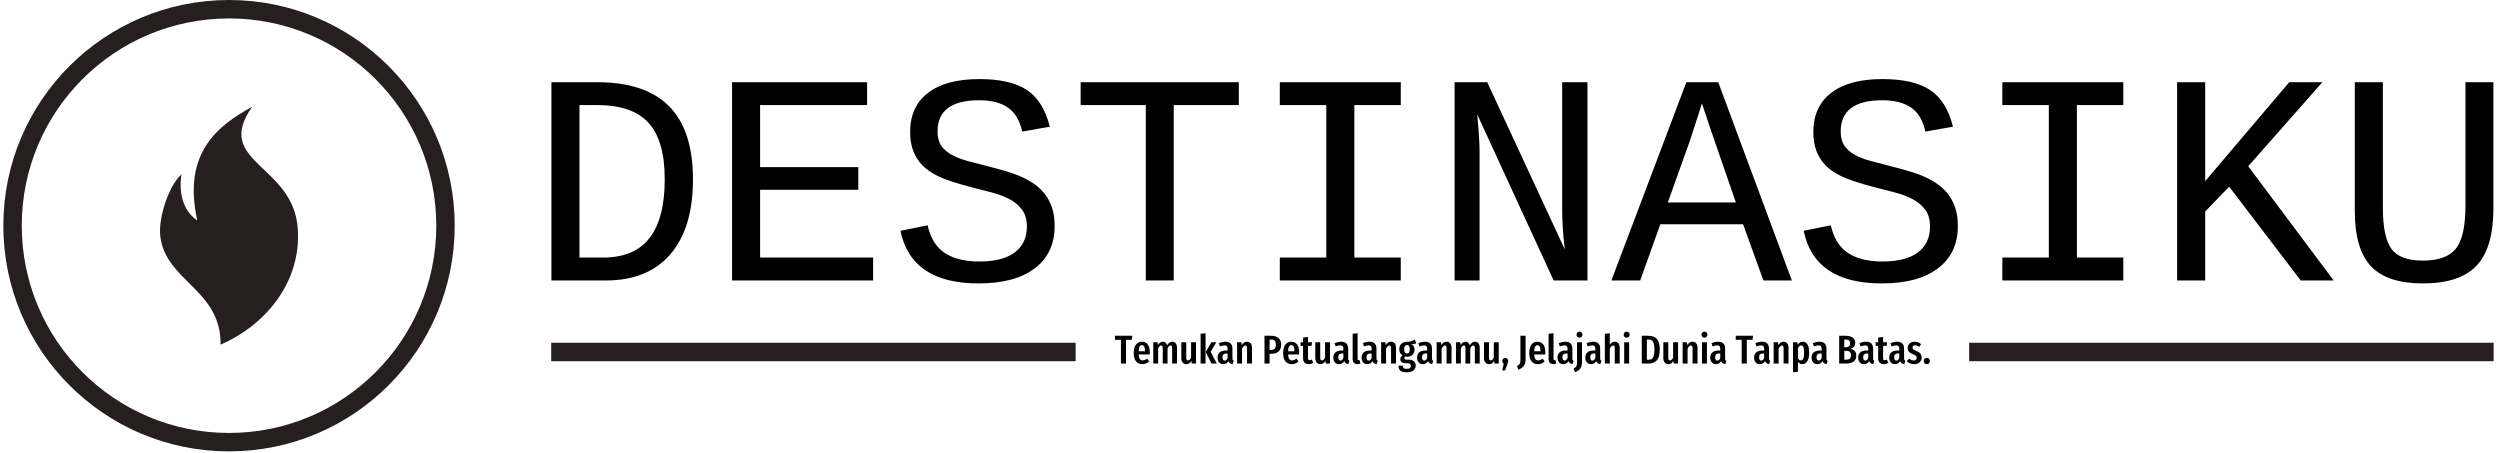 <svg xmlns="http://www.w3.org/2000/svg" version="1.1" xmlns:xlink="http://www.w3.org/1999/xlink" xmlns:svgjs="http://svgjs.dev/svgjs" width="1500" height="272" viewBox="0 0 1500 272"><g transform="matrix(1,0,0,1,-0.909,-0.587)"><svg viewBox="0 0 396 72" data-background-color="#ffffff" preserveAspectRatio="xMidYMid meet" height="272" width="1500" xmlns="http://www.w3.org/2000/svg" xmlns:xlink="http://www.w3.org/1999/xlink"><g id="tight-bounds" transform="matrix(1,0,0,1,0.24,0.155)"><svg viewBox="0 0 395.52 71.689" height="71.689" width="395.52"><g><svg viewBox="0 0 507.074 91.909" height="71.689" width="395.52"><g transform="matrix(1,0,0,1,111.554,16.102)"><svg viewBox="0 0 395.52 59.704" height="59.704" width="395.52"><g id="textblocktransform"><svg viewBox="0 0 395.52 59.704" height="59.704" width="395.52" id="textblock"><g><rect width="106.79" height="3.752" y="53.691" fill="#261f20" data-fill-palette-color="tertiary"></rect><rect width="106.79" height="3.752" y="53.691" x="288.73" fill="#261f20" data-fill-palette-color="tertiary"></rect></g><g><svg viewBox="0 0 395.52 41.608" height="41.608" width="395.52"><g transform="matrix(1,0,0,1,0,0)"><svg width="395.52" viewBox="3.96 -33.45 322.55 33.94" height="41.608" data-palette-color="#000000"><path d="M27.47-16.8L27.47-16.8Q27.47-8.72 23.72-4.36 19.97 0 12.99 0L12.99 0 3.96 0 3.96-32.93 11.55-32.93Q19.58-32.93 23.52-28.92 27.47-24.9 27.47-16.8ZM22.78-16.8L22.78-16.8Q22.78-23.24 20.09-26.18 17.41-29.13 11.57-29.13L11.57-29.13 8.62-29.13 8.62-3.81 12.57-3.81Q17.75-3.81 20.26-7.06 22.78-10.3 22.78-16.8ZM57.39 0L33.96 0 33.96-32.93 56.39-32.93 56.39-29.13 38.62-29.13 38.62-18.82 54.93-18.82 54.93-15.06 38.62-15.06 38.62-3.81 57.39-3.81 57.39 0ZM87.54-9.03L87.54-9.03Q87.54-4.54 84.26-2.03 80.98 0.49 74.9 0.49L74.9 0.49Q63.74 0.49 61.93-8.25L61.93-8.25 66.45-9.16Q67.13-6.01 69.28-4.58 71.43-3.15 75.02-3.15L75.02-3.15Q78.9-3.15 80.92-4.66 82.93-6.18 82.93-8.96L82.93-8.96Q82.93-10.67 82.14-11.74 81.34-12.82 80.05-13.5 78.75-14.18 77.13-14.61 75.51-15.04 73.85-15.45L73.85-15.45Q69.92-16.48 68.24-17.29 66.57-18.09 65.57-19.13 64.57-20.17 64.06-21.51 63.54-22.85 63.54-24.66L63.54-24.66Q63.54-28.88 66.51-31.16 69.48-33.45 75.02-33.45L75.02-33.45Q80.2-33.45 82.93-31.64 85.66-29.83 86.74-25.54L86.74-25.54 82.15-24.73Q81.56-27.47 79.8-28.7 78.05-29.93 75-29.93L75-29.93Q68.09-29.93 68.09-24.73L68.09-24.73Q68.09-23.27 68.73-22.35 69.38-21.44 70.49-20.84 71.6-20.24 73.08-19.85 74.56-19.46 76.24-19.02L76.24-19.02Q79.63-18.16 81.12-17.59 82.61-17.02 83.77-16.28 84.93-15.55 85.76-14.55 86.59-13.55 87.07-12.21 87.54-10.86 87.54-9.03ZM118.13-29.13L107.32-29.13 107.32 0 102.68 0 102.68-29.13 91.86-29.13 91.86-32.93 118.13-32.93 118.13-29.13ZM124.94-29.13L124.94-32.93 145.03-32.93 145.03-29.13 137.32-29.13 137.32-3.81 145.03-3.81 145.03 0 124.94 0 124.94-3.81 132.66-3.81 132.66-29.13 124.94-29.13ZM176.04 0L170.42 0 157.73-27.59Q158.12-23.39 158.12-21.39L158.12-21.39 158.12 0 153.97 0 153.97-32.93 159.39-32.93 172.28-5.15Q171.84-8.67 171.84-11.84L171.84-11.84 171.84-32.93 176.04-32.93 176.04 0ZM209.99 0L205.26 0 201.89-9.33 188.14-9.33 184.8 0 180.01 0 192.47-32.93 197.76-32.93 209.99 0ZM196.47-25.17L195.05-29.42 194.76-28.47 193.08-23.29 189.39-12.96 200.69-12.96 196.47-25.17ZM237.56-9.03L237.56-9.03Q237.56-4.54 234.27-2.03 230.99 0.49 224.91 0.49L224.91 0.49Q213.75 0.49 211.95-8.25L211.95-8.25 216.46-9.16Q217.15-6.01 219.29-4.58 221.44-3.15 225.03-3.15L225.03-3.15Q228.91-3.15 230.93-4.66 232.94-6.18 232.94-8.96L232.94-8.96Q232.94-10.67 232.15-11.74 231.35-12.82 230.06-13.5 228.77-14.18 227.14-14.61 225.52-15.04 223.86-15.45L223.86-15.45Q219.93-16.48 218.26-17.29 216.58-18.09 215.58-19.13 214.58-20.17 214.07-21.51 213.56-22.85 213.56-24.66L213.56-24.66Q213.56-28.88 216.52-31.16 219.49-33.45 225.03-33.45L225.03-33.45Q230.21-33.45 232.94-31.64 235.68-29.83 236.75-25.54L236.75-25.54 232.16-24.73Q231.57-27.47 229.82-28.7 228.06-29.93 225.01-29.93L225.01-29.93Q218.1-29.93 218.1-24.73L218.1-24.73Q218.1-23.27 218.74-22.35 219.39-21.44 220.5-20.84 221.61-20.24 223.09-19.85 224.57-19.46 226.25-19.02L226.25-19.02Q229.65-18.16 231.13-17.59 232.62-17.02 233.78-16.28 234.94-15.55 235.77-14.55 236.6-13.55 237.08-12.21 237.56-10.86 237.56-9.03ZM244.95-29.13L244.95-32.93 265.04-32.93 265.04-29.13 257.33-29.13 257.33-3.81 265.04-3.81 265.04 0 244.95 0 244.95-3.81 252.67-3.81 252.67-29.13 244.95-29.13ZM299.98 0L294.51 0 282.62-15.58 278.64-11.45 278.64 0 273.98 0 273.98-32.93 278.64-32.93 278.64-16.5 292.6-32.93 298.1-32.93 285.79-18.97 299.98 0ZM326.51-32.93L326.51-11.96Q326.51-5.44 323.73-2.48 320.95 0.49 314.79 0.49L314.79 0.49Q308.84 0.49 306.16-2.38 303.49-5.25 303.49-11.52L303.49-11.52 303.49-32.93 308.15-32.93 308.15-12.16Q308.15-7.18 309.58-5.24 311.01-3.3 314.77-3.3L314.77-3.3Q318.7-3.3 320.29-5.3 321.87-7.3 321.87-12.48L321.87-12.48 321.87-32.93 326.51-32.93Z" opacity="1" transform="matrix(1,0,0,1,0,0)" fill="#000000" class="wordmark-text-0" data-fill-palette-color="primary" id="text-0"></path></svg></g></svg></g><g transform="matrix(1,0,0,1,106.79,51.431)"><svg viewBox="0 0 181.939 8.273" height="8.273" width="181.939"><g transform="matrix(1,0,0,1,8,0)"><svg width="165.939" viewBox="0.4 -39.65 1012.83 50.5" height="8.273" data-palette-color="#000000"><path d="M0.4-34.55L21.95-34.55 21.25-29.55 14.15-29.55 14.15 0 7.8 0 7.8-29.55 0.4-29.55 0.4-34.55ZM43.7-13.85Q43.7-13.4 43.55-11.3L43.55-11.3 29.9-11.3Q30.1-7.2 31.32-5.58 32.55-3.95 34.8-3.95L34.8-3.95Q36.35-3.95 37.6-4.48 38.85-5 40.3-6.15L40.3-6.15 42.85-2.65Q39.35 0.75 34.45 0.75L34.45 0.75Q29.25 0.75 26.47-2.85 23.7-6.45 23.7-13L23.7-13Q23.7-19.55 26.35-23.35 29-27.15 33.85-27.15L33.85-27.15Q38.5-27.15 41.1-23.78 43.7-20.4 43.7-13.85L43.7-13.85ZM37.7-15.3L37.7-15.65Q37.7-19.4 36.8-21.13 35.9-22.85 33.9-22.85L33.9-22.85Q32.05-22.85 31.07-21.18 30.1-19.5 29.9-15.3L29.9-15.3 37.7-15.3ZM71.65-27.15Q74.3-27.15 75.9-25.1 77.5-23.05 77.5-19.6L77.5-19.6 77.5 0 71.45 0 71.45-18.95Q71.45-20.85 70.95-21.68 70.45-22.5 69.5-22.5L69.5-22.5Q67.55-22.5 65.75-18.8L65.75-18.8 65.75 0 59.75 0 59.75-18.95Q59.75-22.5 57.85-22.5L57.85-22.5Q55.8-22.5 54.05-18.8L54.05-18.8 54.05 0 48 0 48-26.45 53.35-26.45 53.75-23.05Q56.35-27.15 60-27.15L60-27.15Q61.84-27.15 63.2-26 64.55-24.85 65.25-22.75L65.25-22.75Q67.9-27.15 71.65-27.15L71.65-27.15ZM101.14-26.45L101.14 0 95.79 0 95.49-3.35Q94.24-1.3 92.69-0.28 91.14 0.75 89.09 0.75L89.09 0.75Q86.19 0.75 84.52-1.3 82.84-3.35 82.84-6.65L82.84-6.65 82.84-26.45 88.99-26.45 88.99-7Q88.99-3.9 91.09-3.9L91.09-3.9Q92.29-3.9 93.24-4.83 94.19-5.75 94.99-7.45L94.99-7.45 94.99-26.45 101.14-26.45ZM106.84-37.05L112.99-37.7 112.99 0 106.84 0 106.84-37.05ZM120.34-26.45L126.34-26.45 119.34-14.75 126.94 0 120.34 0 113.24-14.45 120.34-26.45ZM146.39-6.4Q146.39-5.1 146.74-4.48 147.09-3.85 147.89-3.45L147.89-3.45 146.64 0.65Q144.59 0.4 143.36-0.45 142.14-1.3 141.54-3.05L141.54-3.05Q139.24 0.75 135.09 0.75L135.09 0.75Q131.79 0.75 129.84-1.48 127.89-3.7 127.89-7.4L127.89-7.4Q127.89-11.7 130.56-13.95 133.24-16.2 138.34-16.2L138.34-16.2 140.39-16.2 140.39-18.05Q140.39-20.55 139.51-21.58 138.64-22.6 136.69-22.6L136.69-22.6Q134.34-22.6 130.84-21.3L130.84-21.3 129.44-25.3Q131.44-26.2 133.59-26.68 135.74-27.15 137.69-27.15L137.69-27.15Q146.39-27.15 146.39-18.35L146.39-18.35 146.39-6.4ZM136.74-3.7Q139.14-3.7 140.39-7L140.39-7 140.39-12.55 138.94-12.55Q136.39-12.55 135.21-11.4 134.04-10.25 134.04-7.85L134.04-7.85Q134.04-5.8 134.74-4.75 135.44-3.7 136.74-3.7L136.74-3.7ZM164.54-27.15Q167.39-27.15 169.04-25.1 170.69-23.05 170.69-19.6L170.69-19.6 170.69 0 164.54 0 164.54-18.9Q164.54-20.8 164.01-21.63 163.49-22.45 162.49-22.45L162.49-22.45Q160.39-22.45 158.34-18.5L158.34-18.5 158.34 0 152.19 0 152.19-26.45 157.54-26.45 157.99-23Q159.34-25.1 160.86-26.13 162.39-27.15 164.54-27.15L164.54-27.15ZM194.13-34.55Q200.38-34.55 203.66-31.78 206.93-29 206.93-23.6L206.93-23.6Q206.93-17.85 203.71-15 200.48-12.15 194.58-12.15L194.58-12.15 192.58-12.15 192.58 0 186.23 0 186.23-34.55 194.13-34.55ZM194.23-16.9Q197.48-16.9 198.93-18.4 200.38-19.9 200.38-23.55L200.38-23.55Q200.38-26.85 198.93-28.35 197.48-29.85 194.28-29.85L194.28-29.85 192.58-29.85 192.58-16.9 194.23-16.9ZM229.38-13.85Q229.38-13.4 229.23-11.3L229.23-11.3 215.58-11.3Q215.78-7.2 217-5.58 218.23-3.95 220.48-3.95L220.48-3.95Q222.03-3.95 223.28-4.48 224.53-5 225.98-6.15L225.98-6.15 228.53-2.65Q225.03 0.75 220.13 0.75L220.13 0.75Q214.93 0.75 212.15-2.85 209.38-6.45 209.38-13L209.38-13Q209.38-19.55 212.03-23.35 214.68-27.15 219.53-27.15L219.53-27.15Q224.18-27.15 226.78-23.78 229.38-20.4 229.38-13.85L229.38-13.85ZM223.38-15.3L223.38-15.65Q223.38-19.4 222.48-21.13 221.58-22.85 219.58-22.85L219.58-22.85Q217.73-22.85 216.75-21.18 215.78-19.5 215.58-15.3L215.58-15.3 223.38-15.3ZM244.83-5L246.98-1.2Q244.53 0.75 241.23 0.75L241.23 0.75Q237.78 0.75 235.98-1.23 234.18-3.2 234.18-6.6L234.18-6.6 234.18-22 231.08-22 231.08-26.45 234.18-26.45 234.18-32.3 240.33-33.05 240.33-26.45 245.33-26.45 244.73-22 240.33-22 240.33-6.6Q240.33-4.2 242.38-4.2L242.38-4.2Q243.03-4.2 243.53-4.38 244.03-4.55 244.83-5L244.83-5ZM267.67-26.45L267.67 0 262.32 0 262.02-3.35Q260.77-1.3 259.22-0.28 257.67 0.75 255.62 0.75L255.62 0.75Q252.72 0.75 251.05-1.3 249.37-3.35 249.37-6.65L249.37-6.65 249.37-26.45 255.52-26.45 255.52-7Q255.52-3.9 257.62-3.9L257.62-3.9Q258.82-3.9 259.77-4.83 260.72-5.75 261.52-7.45L261.52-7.45 261.52-26.45 267.67-26.45ZM290.27-6.4Q290.27-5.1 290.62-4.48 290.97-3.85 291.77-3.45L291.77-3.45 290.52 0.65Q288.47 0.4 287.25-0.45 286.02-1.3 285.42-3.05L285.42-3.05Q283.12 0.75 278.97 0.75L278.97 0.75Q275.67 0.75 273.72-1.48 271.77-3.7 271.77-7.4L271.77-7.4Q271.77-11.7 274.45-13.95 277.12-16.2 282.22-16.2L282.22-16.2 284.27-16.2 284.27-18.05Q284.27-20.55 283.4-21.58 282.52-22.6 280.57-22.6L280.57-22.6Q278.22-22.6 274.72-21.3L274.72-21.3 273.32-25.3Q275.32-26.2 277.47-26.68 279.62-27.15 281.57-27.15L281.57-27.15Q290.27-27.15 290.27-18.35L290.27-18.35 290.27-6.4ZM280.62-3.7Q283.02-3.7 284.27-7L284.27-7 284.27-12.55 282.82-12.55Q280.27-12.55 279.1-11.4 277.92-10.25 277.92-7.85L277.92-7.85Q277.92-5.8 278.62-4.75 279.32-3.7 280.62-3.7L280.62-3.7ZM301.67 0.75Q298.97 0.75 297.39-0.93 295.82-2.6 295.82-5.4L295.82-5.4 295.82-37.05 301.97-37.7 301.97-5.65Q301.97-5 302.27-4.6 302.57-4.2 303.17-4.2L303.17-4.2Q303.52-4.2 303.84-4.3 304.17-4.4 304.27-4.4L304.27-4.4 305.47-0.2Q303.77 0.75 301.67 0.75L301.67 0.75ZM325.42-6.4Q325.42-5.1 325.77-4.48 326.12-3.85 326.92-3.45L326.92-3.45 325.67 0.65Q323.62 0.4 322.39-0.45 321.17-1.3 320.57-3.05L320.57-3.05Q318.27 0.75 314.12 0.75L314.12 0.75Q310.82 0.75 308.87-1.48 306.92-3.7 306.92-7.4L306.92-7.4Q306.92-11.7 309.59-13.95 312.27-16.2 317.37-16.2L317.37-16.2 319.42-16.2 319.42-18.05Q319.42-20.55 318.54-21.58 317.67-22.6 315.72-22.6L315.72-22.6Q313.37-22.6 309.87-21.3L309.87-21.3 308.47-25.3Q310.47-26.2 312.62-26.68 314.77-27.15 316.72-27.15L316.72-27.15Q325.42-27.15 325.42-18.35L325.42-18.35 325.42-6.4ZM315.77-3.7Q318.17-3.7 319.42-7L319.42-7 319.42-12.55 317.97-12.55Q315.42-12.55 314.24-11.4 313.07-10.25 313.07-7.85L313.07-7.85Q313.07-5.8 313.77-4.75 314.47-3.7 315.77-3.7L315.77-3.7ZM343.56-27.15Q346.41-27.15 348.06-25.1 349.71-23.05 349.71-19.6L349.71-19.6 349.71 0 343.56 0 343.56-18.9Q343.56-20.8 343.04-21.63 342.51-22.45 341.51-22.45L341.51-22.45Q339.41-22.45 337.36-18.5L337.36-18.5 337.36 0 331.21 0 331.21-26.45 336.56-26.45 337.01-23Q338.36-25.1 339.89-26.13 341.41-27.15 343.56-27.15L343.56-27.15ZM373.21-29.85L374.76-25.1Q373.71-24.6 372.24-24.4 370.76-24.2 368.56-24.2L368.56-24.2Q370.66-23.2 371.69-21.53 372.71-19.85 372.71-17.4L372.71-17.4Q372.71-13.4 370.26-10.95 367.81-8.5 363.61-8.5L363.61-8.5Q362.36-8.5 361.06-8.9L361.06-8.9Q360.16-8.15 360.16-6.85L360.16-6.85Q360.16-5.85 360.71-5.35 361.26-4.85 362.76-4.85L362.76-4.85 365.56-4.85Q369.56-4.85 371.91-2.78 374.26-0.7 374.26 2.5L374.26 2.5Q374.26 6.3 371.34 8.58 368.41 10.85 363.01 10.85L363.01 10.85Q357.31 10.85 355.04 8.75 352.76 6.65 352.76 2.6L352.76 2.6 358.21 2.6Q358.21 4.75 359.21 5.65 360.21 6.55 363.06 6.55L363.06 6.55Q365.81 6.55 366.96 5.6 368.11 4.65 368.11 2.9L368.11 2.9Q368.11 1.2 367.16 0.4 366.21-0.4 364.21-0.4L364.21-0.4 362.31-0.4Q358.51-0.4 356.76-1.75 355.01-3.1 355.01-5.45L355.01-5.45Q355.01-6.8 355.74-8.03 356.46-9.25 357.71-10.2L357.71-10.2Q355.66-11.5 354.71-13.3 353.76-15.1 353.76-17.7L353.76-17.7Q353.76-22.05 356.36-24.58 358.96-27.1 363.36-27.1L363.36-27.1Q366.61-27.1 368.74-27.8 370.86-28.5 373.21-29.85L373.21-29.85ZM363.36-23Q361.61-23 360.71-21.75 359.81-20.5 359.81-17.8L359.81-17.8Q359.81-15.25 360.71-13.88 361.61-12.5 363.31-12.5L363.31-12.5Q365.06-12.5 365.91-13.73 366.76-14.95 366.76-17.85L366.76-17.85Q366.76-20.55 365.94-21.78 365.11-23 363.36-23L363.36-23ZM394.41-6.4Q394.41-5.1 394.76-4.48 395.11-3.85 395.91-3.45L395.91-3.45 394.66 0.65Q392.61 0.4 391.38-0.45 390.16-1.3 389.56-3.05L389.56-3.05Q387.26 0.75 383.11 0.75L383.11 0.75Q379.81 0.75 377.86-1.48 375.91-3.7 375.91-7.4L375.91-7.4Q375.91-11.7 378.58-13.95 381.26-16.2 386.36-16.2L386.36-16.2 388.41-16.2 388.41-18.05Q388.41-20.55 387.53-21.58 386.66-22.6 384.71-22.6L384.71-22.6Q382.36-22.6 378.86-21.3L378.86-21.3 377.46-25.3Q379.46-26.2 381.61-26.68 383.76-27.15 385.71-27.15L385.71-27.15Q394.41-27.15 394.41-18.35L394.41-18.35 394.41-6.4ZM384.76-3.7Q387.16-3.7 388.41-7L388.41-7 388.41-12.55 386.96-12.55Q384.41-12.55 383.23-11.4 382.06-10.25 382.06-7.85L382.06-7.85Q382.06-5.8 382.76-4.75 383.46-3.7 384.76-3.7L384.76-3.7ZM412.56-27.15Q415.41-27.15 417.06-25.1 418.71-23.05 418.71-19.6L418.71-19.6 418.71 0 412.56 0 412.56-18.9Q412.56-20.8 412.03-21.63 411.51-22.45 410.51-22.45L410.51-22.45Q408.41-22.45 406.36-18.5L406.36-18.5 406.36 0 400.21 0 400.21-26.45 405.56-26.45 406.01-23Q407.36-25.1 408.88-26.13 410.41-27.15 412.56-27.15L412.56-27.15ZM447.9-27.15Q450.55-27.15 452.15-25.1 453.75-23.05 453.75-19.6L453.75-19.6 453.75 0 447.7 0 447.7-18.95Q447.7-20.85 447.2-21.68 446.7-22.5 445.75-22.5L445.75-22.5Q443.8-22.5 442-18.8L442-18.8 442 0 436 0 436-18.95Q436-22.5 434.1-22.5L434.1-22.5Q432.05-22.5 430.3-18.8L430.3-18.8 430.3 0 424.25 0 424.25-26.45 429.6-26.45 430-23.05Q432.6-27.15 436.25-27.15L436.25-27.15Q438.1-27.15 439.45-26 440.8-24.85 441.5-22.75L441.5-22.75Q444.15-27.15 447.9-27.15L447.9-27.15ZM477.4-26.45L477.4 0 472.05 0 471.75-3.35Q470.5-1.3 468.95-0.28 467.4 0.75 465.35 0.75L465.35 0.75Q462.45 0.75 460.78-1.3 459.1-3.35 459.1-6.65L459.1-6.65 459.1-26.45 465.25-26.45 465.25-7Q465.25-3.9 467.35-3.9L467.35-3.9Q468.55-3.9 469.5-4.83 470.45-5.75 471.25-7.45L471.25-7.45 471.25-26.45 477.4-26.45ZM485.5-7.05Q487.1-7.05 488.12-5.98 489.15-4.9 489.15-3.25L489.15-3.25Q489.15-2.55 488.92-1.78 488.7-1 488.35-0.08 488 0.85 487.9 1.2L487.9 1.2 485.25 8.55 481.8 8.55 483.6 0.1Q481.8-1.2 481.8-3.2L481.8-3.2Q481.8-4.85 482.85-5.95 483.9-7.05 485.5-7.05L485.5-7.05ZM510.74-34.55L510.74-5Q510.74 0.4 508.39 3.18 506.04 5.95 501.79 7.6L501.79 7.6 500.09 3.1Q501.94 2.2 502.84 1.18 503.74 0.15 504.04-1.3 504.34-2.75 504.34-5.25L504.34-5.25 504.34-34.55 510.74-34.55ZM535.29-13.85Q535.29-13.4 535.14-11.3L535.14-11.3 521.49-11.3Q521.69-7.2 522.92-5.58 524.14-3.95 526.39-3.95L526.39-3.95Q527.94-3.95 529.19-4.48 530.44-5 531.89-6.15L531.89-6.15 534.44-2.65Q530.94 0.75 526.04 0.75L526.04 0.75Q520.84 0.75 518.07-2.85 515.29-6.45 515.29-13L515.29-13Q515.29-19.55 517.94-23.35 520.59-27.15 525.44-27.15L525.44-27.15Q530.09-27.15 532.69-23.78 535.29-20.4 535.29-13.85L535.29-13.85ZM529.29-15.3L529.29-15.65Q529.29-19.4 528.39-21.13 527.49-22.85 525.49-22.85L525.49-22.85Q523.64-22.85 522.67-21.18 521.69-19.5 521.49-15.3L521.49-15.3 529.29-15.3ZM545.19 0.75Q542.49 0.75 540.91-0.93 539.34-2.6 539.34-5.4L539.34-5.4 539.34-37.05 545.49-37.7 545.49-5.65Q545.49-5 545.79-4.6 546.09-4.2 546.69-4.2L546.69-4.2Q547.04-4.2 547.36-4.3 547.69-4.4 547.79-4.4L547.79-4.4 548.99-0.2Q547.29 0.75 545.19 0.75L545.19 0.75ZM568.93-6.4Q568.93-5.1 569.28-4.48 569.63-3.85 570.43-3.45L570.43-3.45 569.18 0.65Q567.13 0.4 565.91-0.45 564.68-1.3 564.08-3.05L564.08-3.05Q561.78 0.75 557.63 0.75L557.63 0.75Q554.33 0.75 552.38-1.48 550.43-3.7 550.43-7.4L550.43-7.4Q550.43-11.7 553.11-13.95 555.78-16.2 560.88-16.2L560.88-16.2 562.93-16.2 562.93-18.05Q562.93-20.55 562.06-21.58 561.18-22.6 559.23-22.6L559.23-22.6Q556.88-22.6 553.38-21.3L553.38-21.3 551.98-25.3Q553.98-26.2 556.13-26.68 558.28-27.15 560.23-27.15L560.23-27.15Q568.93-27.15 568.93-18.35L568.93-18.35 568.93-6.4ZM559.28-3.7Q561.68-3.7 562.93-7L562.93-7 562.93-12.55 561.48-12.55Q558.93-12.55 557.76-11.4 556.58-10.25 556.58-7.85L556.58-7.85Q556.58-5.8 557.28-4.75 557.98-3.7 559.28-3.7L559.28-3.7ZM580.88-26.45L580.88-1.25Q580.88 2.1 579.86 4.35 578.83 6.6 577.01 8.05 575.18 9.5 572.38 10.8L572.38 10.8 570.28 6.4Q571.88 5.45 572.81 4.6 573.73 3.75 574.23 2.38 574.73 1 574.73-1.2L574.73-1.2 574.73-26.45 580.88-26.45ZM577.78-39.65Q579.43-39.65 580.46-38.6 581.48-37.55 581.48-35.9L581.48-35.9Q581.48-34.3 580.46-33.25 579.43-32.2 577.78-32.2L577.78-32.2Q576.13-32.2 575.11-33.25 574.08-34.3 574.08-35.9L574.08-35.9Q574.08-37.55 575.11-38.6 576.13-39.65 577.78-39.65L577.78-39.65ZM603.48-6.4Q603.48-5.1 603.83-4.48 604.18-3.85 604.98-3.45L604.98-3.45 603.73 0.65Q601.68 0.4 600.45-0.45 599.23-1.3 598.63-3.05L598.63-3.05Q596.33 0.75 592.18 0.75L592.18 0.75Q588.88 0.75 586.93-1.48 584.98-3.7 584.98-7.4L584.98-7.4Q584.98-11.7 587.65-13.95 590.33-16.2 595.43-16.2L595.43-16.2 597.48-16.2 597.48-18.05Q597.48-20.55 596.6-21.58 595.73-22.6 593.78-22.6L593.78-22.6Q591.43-22.6 587.93-21.3L587.93-21.3 586.53-25.3Q588.53-26.2 590.68-26.68 592.83-27.15 594.78-27.15L594.78-27.15Q603.48-27.15 603.48-18.35L603.48-18.35 603.48-6.4ZM593.83-3.7Q596.23-3.7 597.48-7L597.48-7 597.48-12.55 596.03-12.55Q593.48-12.55 592.3-11.4 591.13-10.25 591.13-7.85L591.13-7.85Q591.13-5.8 591.83-4.75 592.53-3.7 593.83-3.7L593.83-3.7ZM621.63-27.15Q624.48-27.15 626.13-25.1 627.78-23.05 627.78-19.6L627.78-19.6 627.78 0 621.63 0 621.63-18.9Q621.63-20.8 621.1-21.63 620.58-22.45 619.58-22.45L619.58-22.45Q617.48-22.45 615.43-18.5L615.43-18.5 615.43 0 609.28 0 609.28-37 615.43-37.65 615.43-23.3Q616.68-25.25 618.15-26.2 619.63-27.15 621.63-27.15L621.63-27.15ZM633.32-26.45L639.47-26.45 639.47 0 633.32 0 633.32-26.45ZM636.37-39.65Q638.02-39.65 639.05-38.6 640.07-37.55 640.07-35.9L640.07-35.9Q640.07-34.3 639.05-33.25 638.02-32.2 636.37-32.2L636.37-32.2Q634.72-32.2 633.7-33.25 632.67-34.3 632.67-35.9L632.67-35.9Q632.67-37.55 633.7-38.6 634.72-39.65 636.37-39.65L636.37-39.65ZM662.87-34.55Q667.22-34.55 670.39-33.23 673.57-31.9 675.54-28.13 677.52-24.35 677.52-17.45L677.52-17.45Q677.52-7.7 673.64-3.85 669.77 0 663.52 0L663.52 0 655.17 0 655.17-34.55 662.87-34.55ZM663.82-29.8L661.52-29.8 661.52-4.75 663.87-4.75Q666.12-4.75 667.64-5.8 669.17-6.85 670.04-9.65 670.92-12.45 670.92-17.45L670.92-17.45Q670.92-22.55 669.99-25.25 669.07-27.95 667.54-28.88 666.02-29.8 663.82-29.8L663.82-29.8ZM700.27-26.45L700.27 0 694.92 0 694.62-3.35Q693.37-1.3 691.82-0.28 690.27 0.75 688.22 0.75L688.22 0.75Q685.32 0.75 683.64-1.3 681.97-3.35 681.97-6.65L681.97-6.65 681.97-26.45 688.12-26.45 688.12-7Q688.12-3.9 690.22-3.9L690.22-3.9Q691.42-3.9 692.37-4.83 693.32-5.75 694.12-7.45L694.12-7.45 694.12-26.45 700.27-26.45ZM718.31-27.15Q721.16-27.15 722.81-25.1 724.46-23.05 724.46-19.6L724.46-19.6 724.46 0 718.31 0 718.31-18.9Q718.31-20.8 717.79-21.63 717.26-22.45 716.26-22.45L716.26-22.45Q714.16-22.45 712.11-18.5L712.11-18.5 712.11 0 705.96 0 705.96-26.45 711.31-26.45 711.76-23Q713.11-25.1 714.64-26.13 716.16-27.15 718.31-27.15L718.31-27.15ZM730.01-26.45L736.16-26.45 736.16 0 730.01 0 730.01-26.45ZM733.06-39.65Q734.71-39.65 735.74-38.6 736.76-37.55 736.76-35.9L736.76-35.9Q736.76-34.3 735.74-33.25 734.71-32.2 733.06-32.2L733.06-32.2Q731.41-32.2 730.39-33.25 729.36-34.3 729.36-35.9L729.36-35.9Q729.36-37.55 730.39-38.6 731.41-39.65 733.06-39.65L733.06-39.65ZM758.76-6.4Q758.76-5.1 759.11-4.48 759.46-3.85 760.26-3.45L760.26-3.45 759.01 0.65Q756.96 0.4 755.73-0.45 754.51-1.3 753.91-3.05L753.91-3.05Q751.61 0.75 747.46 0.75L747.46 0.75Q744.16 0.75 742.21-1.48 740.26-3.7 740.26-7.4L740.26-7.4Q740.26-11.7 742.93-13.95 745.61-16.2 750.71-16.2L750.71-16.2 752.76-16.2 752.76-18.05Q752.76-20.55 751.88-21.58 751.01-22.6 749.06-22.6L749.06-22.6Q746.71-22.6 743.21-21.3L743.21-21.3 741.81-25.3Q743.81-26.2 745.96-26.68 748.11-27.15 750.06-27.15L750.06-27.15Q758.76-27.15 758.76-18.35L758.76-18.35 758.76-6.4ZM749.11-3.7Q751.51-3.7 752.76-7L752.76-7 752.76-12.55 751.31-12.55Q748.76-12.55 747.58-11.4 746.41-10.25 746.41-7.85L746.41-7.85Q746.41-5.8 747.11-4.75 747.81-3.7 749.11-3.7L749.11-3.7ZM771.95-34.55L793.5-34.55 792.8-29.55 785.7-29.55 785.7 0 779.35 0 779.35-29.55 771.95-29.55 771.95-34.55ZM813.3-6.4Q813.3-5.1 813.65-4.48 814-3.85 814.8-3.45L814.8-3.45 813.55 0.65Q811.5 0.4 810.28-0.45 809.05-1.3 808.45-3.05L808.45-3.05Q806.15 0.75 802 0.75L802 0.75Q798.7 0.75 796.75-1.48 794.8-3.7 794.8-7.4L794.8-7.4Q794.8-11.7 797.48-13.95 800.15-16.2 805.25-16.2L805.25-16.2 807.3-16.2 807.3-18.05Q807.3-20.55 806.43-21.58 805.55-22.6 803.6-22.6L803.6-22.6Q801.25-22.6 797.75-21.3L797.75-21.3 796.35-25.3Q798.35-26.2 800.5-26.68 802.65-27.15 804.6-27.15L804.6-27.15Q813.3-27.15 813.3-18.35L813.3-18.35 813.3-6.4ZM803.65-3.7Q806.05-3.7 807.3-7L807.3-7 807.3-12.55 805.85-12.55Q803.3-12.55 802.13-11.4 800.95-10.25 800.95-7.85L800.95-7.85Q800.95-5.8 801.65-4.75 802.35-3.7 803.65-3.7L803.65-3.7ZM831.45-27.15Q834.3-27.15 835.95-25.1 837.6-23.05 837.6-19.6L837.6-19.6 837.6 0 831.45 0 831.45-18.9Q831.45-20.8 830.92-21.63 830.4-22.45 829.4-22.45L829.4-22.45Q827.3-22.45 825.25-18.5L825.25-18.5 825.25 0 819.1 0 819.1-26.45 824.45-26.45 824.9-23Q826.25-25.1 827.77-26.13 829.3-27.15 831.45-27.15L831.45-27.15ZM855.35-27.15Q859.25-27.15 861.25-23.58 863.25-20 863.25-13.3L863.25-13.3Q863.25-6.8 860.97-3.03 858.7 0.75 854.65 0.75L854.65 0.75Q851.45 0.75 849.3-2.1L849.3-2.1 849.3 10.15 843.15 10.85 843.15-26.45 848.6-26.45 848.85-23.25Q850.15-25.25 851.75-26.2 853.35-27.15 855.35-27.15L855.35-27.15ZM853-3.95Q854.9-3.95 855.9-6.13 856.9-8.3 856.9-13.25L856.9-13.25Q856.9-18.45 856.05-20.5 855.2-22.55 853.4-22.55L853.4-22.55Q851.1-22.55 849.3-19.25L849.3-19.25 849.3-6.45Q850.9-3.95 853-3.95L853-3.95ZM884.74-6.4Q884.74-5.1 885.09-4.48 885.44-3.85 886.24-3.45L886.24-3.45 884.99 0.65Q882.94 0.4 881.72-0.45 880.49-1.3 879.89-3.05L879.89-3.05Q877.59 0.75 873.44 0.75L873.44 0.75Q870.14 0.75 868.19-1.48 866.24-3.7 866.24-7.4L866.24-7.4Q866.24-11.7 868.92-13.95 871.59-16.2 876.69-16.2L876.69-16.2 878.74-16.2 878.74-18.05Q878.74-20.55 877.87-21.58 876.99-22.6 875.04-22.6L875.04-22.6Q872.69-22.6 869.19-21.3L869.19-21.3 867.79-25.3Q869.79-26.2 871.94-26.68 874.09-27.15 876.04-27.15L876.04-27.15Q884.74-27.15 884.74-18.35L884.74-18.35 884.74-6.4ZM875.09-3.7Q877.49-3.7 878.74-7L878.74-7 878.74-12.55 877.29-12.55Q874.74-12.55 873.57-11.4 872.39-10.25 872.39-7.85L872.39-7.85Q872.39-5.8 873.09-4.75 873.79-3.7 875.09-3.7L875.09-3.7ZM914.59-18.3Q917.94-17.55 919.86-15.63 921.79-13.7 921.79-9.9L921.79-9.9Q921.79-4.9 918.41-2.45 915.04 0 909.24 0L909.24 0 900.54 0 900.54-34.55 908.09-34.55Q914.04-34.55 917.29-32.3 920.54-30.05 920.54-25.75L920.54-25.75Q920.54-22.85 918.91-20.95 917.29-19.05 914.59-18.3L914.59-18.3ZM908.74-29.85L906.89-29.85 906.89-20.3 909.04-20.3Q914.09-20.3 914.09-25.2L914.09-25.2Q914.09-27.65 912.81-28.75 911.54-29.85 908.74-29.85L908.74-29.85ZM909.29-4.8Q912.19-4.8 913.69-6.03 915.19-7.25 915.19-10.15L915.19-10.15Q915.19-13.05 913.79-14.43 912.39-15.8 909.44-15.8L909.44-15.8 906.89-15.8 906.89-4.8 909.29-4.8ZM942.69-6.4Q942.69-5.1 943.04-4.48 943.39-3.85 944.19-3.45L944.19-3.45 942.94 0.65Q940.89 0.4 939.66-0.45 938.44-1.3 937.84-3.05L937.84-3.05Q935.54 0.75 931.39 0.75L931.39 0.75Q928.09 0.75 926.14-1.48 924.19-3.7 924.19-7.4L924.19-7.4Q924.19-11.7 926.86-13.95 929.54-16.2 934.64-16.2L934.64-16.2 936.69-16.2 936.69-18.05Q936.69-20.55 935.81-21.58 934.94-22.6 932.99-22.6L932.99-22.6Q930.64-22.6 927.14-21.3L927.14-21.3 925.74-25.3Q927.74-26.2 929.89-26.68 932.04-27.15 933.99-27.15L933.99-27.15Q942.69-27.15 942.69-18.35L942.69-18.35 942.69-6.4ZM933.04-3.7Q935.44-3.7 936.69-7L936.69-7 936.69-12.55 935.24-12.55Q932.69-12.55 931.51-11.4 930.34-10.25 930.34-7.85L930.34-7.85Q930.34-5.8 931.04-4.75 931.74-3.7 933.04-3.7L933.04-3.7ZM959.63-5L961.78-1.2Q959.33 0.75 956.03 0.75L956.03 0.75Q952.58 0.75 950.78-1.23 948.98-3.2 948.98-6.6L948.98-6.6 948.98-22 945.88-22 945.88-26.45 948.98-26.45 948.98-32.3 955.13-33.05 955.13-26.45 960.13-26.45 959.53-22 955.13-22 955.13-6.6Q955.13-4.2 957.18-4.2L957.18-4.2Q957.83-4.2 958.33-4.38 958.83-4.55 959.63-5L959.63-5ZM981.23-6.4Q981.23-5.1 981.58-4.48 981.93-3.85 982.73-3.45L982.73-3.45 981.48 0.65Q979.43 0.4 978.21-0.45 976.98-1.3 976.38-3.05L976.38-3.05Q974.08 0.75 969.93 0.75L969.93 0.75Q966.63 0.75 964.68-1.48 962.73-3.7 962.73-7.4L962.73-7.4Q962.73-11.7 965.41-13.95 968.08-16.2 973.18-16.2L973.18-16.2 975.23-16.2 975.23-18.05Q975.23-20.55 974.36-21.58 973.48-22.6 971.53-22.6L971.53-22.6Q969.18-22.6 965.68-21.3L965.68-21.3 964.28-25.3Q966.28-26.2 968.43-26.68 970.58-27.15 972.53-27.15L972.53-27.15Q981.23-27.15 981.23-18.35L981.23-18.35 981.23-6.4ZM971.58-3.7Q973.98-3.7 975.23-7L975.23-7 975.23-12.55 973.78-12.55Q971.23-12.55 970.06-11.4 968.88-10.25 968.88-7.85L968.88-7.85Q968.88-5.8 969.58-4.75 970.28-3.7 971.58-3.7L971.58-3.7ZM994.38-27.15Q999.08-27.15 1002.33-24.05L1002.33-24.05 999.98-20.7Q998.58-21.7 997.33-22.2 996.08-22.7 994.78-22.7L994.78-22.7Q993.33-22.7 992.5-21.93 991.68-21.15 991.68-19.8L991.68-19.8Q991.68-18.45 992.6-17.63 993.53-16.8 996.33-15.7L996.33-15.7Q999.78-14.35 1001.43-12.5 1003.08-10.65 1003.08-7.55L1003.08-7.55Q1003.08-3.7 1000.38-1.48 997.68 0.75 993.53 0.75L993.53 0.75Q990.83 0.75 988.55-0.23 986.28-1.2 984.58-2.95L984.58-2.95 987.58-6.25Q990.38-3.8 993.28-3.8L993.28-3.8Q994.93-3.8 995.88-4.67 996.83-5.55 996.83-7.1L996.83-7.1Q996.83-8.25 996.43-8.97 996.03-9.7 995.03-10.33 994.03-10.95 992.03-11.7L992.03-11.7Q988.58-13.05 987.1-14.85 985.63-16.65 985.63-19.45L985.63-19.45Q985.63-22.8 988-24.98 990.38-27.15 994.38-27.15L994.38-27.15ZM1009.43-7.05Q1011.13-7.05 1012.18-5.9 1013.23-4.75 1013.23-3.15L1013.23-3.15Q1013.23-1.55 1012.18-0.4 1011.13 0.75 1009.43 0.75L1009.43 0.75Q1007.78 0.75 1006.7-0.4 1005.63-1.55 1005.63-3.15L1005.63-3.15Q1005.63-4.75 1006.7-5.9 1007.78-7.05 1009.43-7.05L1009.43-7.05Z" opacity="1" transform="matrix(1,0,0,1,0,0)" fill="#000000" class="slogan-text-1" data-fill-palette-color="secondary" id="text-1"></path></svg></g></svg></g></svg></g></svg></g><g><svg viewBox="0 0 91.909 91.909" height="91.909" width="91.909"><g><svg></svg></g><g id="icon-0"><svg viewBox="0 0 91.909 91.909" height="91.909" width="91.909"><g><path d="M0 45.954c0-25.38 20.574-45.954 45.954-45.954 25.38 0 45.954 20.574 45.955 45.954 0 25.38-20.574 45.954-45.955 45.955-25.38 0-45.954-20.574-45.954-45.955zM45.954 88.157c23.308 0 42.202-18.895 42.203-42.203 0-23.308-18.895-42.202-42.203-42.202-23.308 0-42.202 18.895-42.202 42.202 0 23.308 18.895 42.202 42.202 42.203z" data-fill-palette-color="tertiary" fill="#261f20" stroke="transparent"></path></g><g transform="matrix(1,0,0,1,31.9,21.73)"><svg viewBox="0 0 28.109 48.448" height="48.448" width="28.109"><g><svg xmlns="http://www.w3.org/2000/svg" xmlns:xlink="http://www.w3.org/1999/xlink" version="1.1" x="0" y="0" viewBox="21.679 1 56.858 98" enable-background="new 0 0 100 100" xml:space="preserve" height="48.448" width="28.109" class="icon-dxe-0" data-fill-palette-color="accent" id="dxe-0"><g fill="#261f20" data-fill-palette-color="accent"><path fill-rule="evenodd" clip-rule="evenodd" d="M30.545 28.822C29.38 36.039 30.875 43.672 37.045 47.863 30.758 19.81 45.756 8.664 59.646 1 43.466 24.046 76.542 24.644 78.423 51.13 80.028 73.71 64.507 91.317 46.639 99 46.845 76.175 24.089 73.067 21.801 54.397 20.905 47.094 25.062 33.766 30.545 28.822" fill="#261f20" data-fill-palette-color="accent"></path></g></svg></g></svg></g></svg></g></svg></g></svg></g><defs></defs></svg><rect width="395.52" height="71.689" fill="none" stroke="none" visibility="hidden"></rect></g></svg></g></svg>